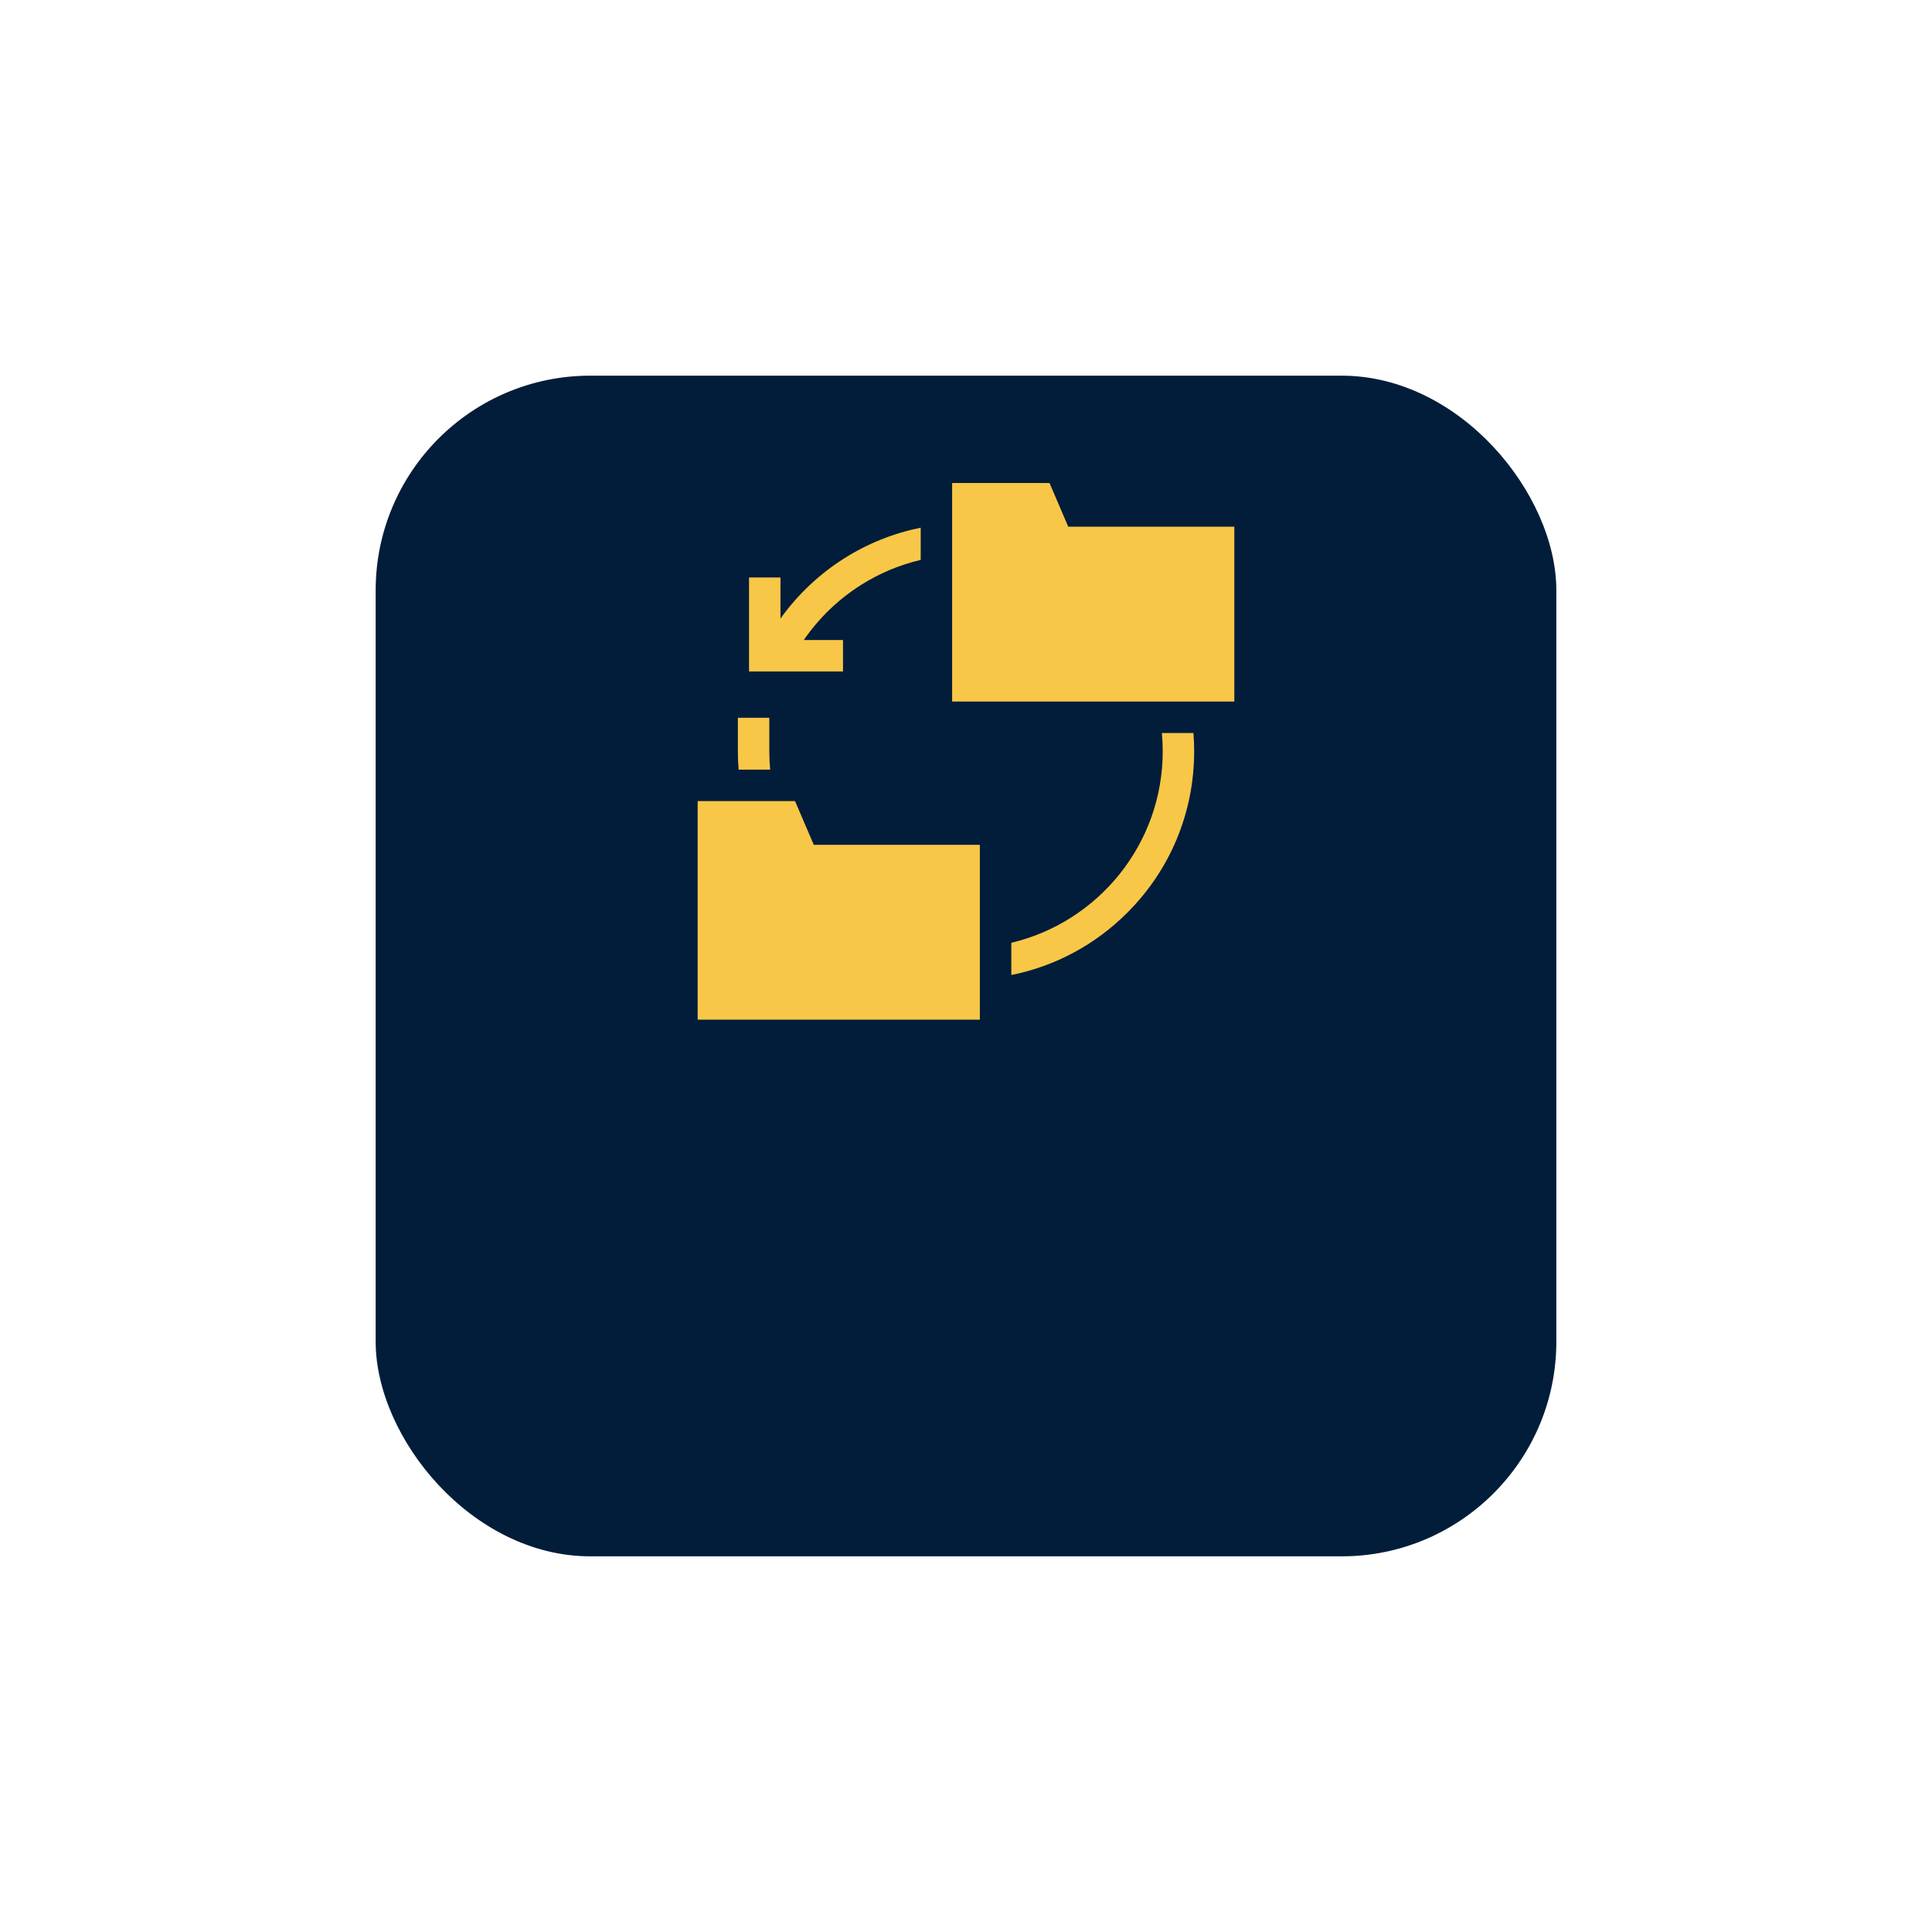 <svg width="144" height="144" viewBox="0 0 144 144" fill="none" xmlns="http://www.w3.org/2000/svg">
<g filter="url(#filter0_d_1014_270)">
<rect x="28" y="12" width="88" height="88" rx="16" fill="#011D3A"/>
</g>
<g clip-path="url(#clip0_1014_270)">
<path d="M57.404 57.365C57.362 56.916 57.34 56.46 57.34 56V53.5H54.996V56C54.996 56.458 55.015 56.913 55.051 57.365H57.404Z" fill="#F9C747"/>
<path d="M86.598 54.635C86.639 55.084 86.662 55.54 86.662 56C86.662 62.923 81.839 68.74 75.377 70.269V72.672C78.632 72.02 81.624 70.425 84.025 68.025C87.237 64.813 89.006 60.542 89.006 56C89.006 55.542 88.987 55.087 88.951 54.635H86.598V54.635Z" fill="#F9C747"/>
<path d="M59.258 59.709H52V76H73.033V62.967H60.654L59.258 59.709Z" fill="#F9C747"/>
<path d="M78.225 36H70.967V52.291H91.999V39.258H79.621L78.225 36Z" fill="#F9C747"/>
<path d="M62.833 47.703H59.91C61.038 46.062 62.492 44.66 64.191 43.589C65.562 42.724 67.059 42.099 68.624 41.731V39.332C66.614 39.737 64.689 40.504 62.941 41.606C61.067 42.788 59.451 44.319 58.172 46.104V43.042H55.828V50.047H62.833V47.703Z" fill="#F9C747"/>
</g>
<defs>
<filter id="filter0_d_1014_270" x="0" y="0" width="144" height="144" filterUnits="userSpaceOnUse" color-interpolation-filters="sRGB">
<feFlood flood-opacity="0" result="BackgroundImageFix"/>
<feColorMatrix in="SourceAlpha" type="matrix" values="0 0 0 0 0 0 0 0 0 0 0 0 0 0 0 0 0 0 127 0" result="hardAlpha"/>
<feMorphology radius="4" operator="dilate" in="SourceAlpha" result="effect1_dropShadow_1014_270"/>
<feOffset dy="16"/>
<feGaussianBlur stdDeviation="12"/>
<feComposite in2="hardAlpha" operator="out"/>
<feColorMatrix type="matrix" values="0 0 0 0 0.004 0 0 0 0 0.082 0 0 0 0 0.161 0 0 0 0.2 0"/>
<feBlend mode="normal" in2="BackgroundImageFix" result="effect1_dropShadow_1014_270"/>
<feBlend mode="normal" in="SourceGraphic" in2="effect1_dropShadow_1014_270" result="shape"/>
</filter>
<clipPath id="clip0_1014_270">
<rect width="40" height="40" fill="white" transform="translate(52 36)"/>
</clipPath>
</defs>
</svg>
